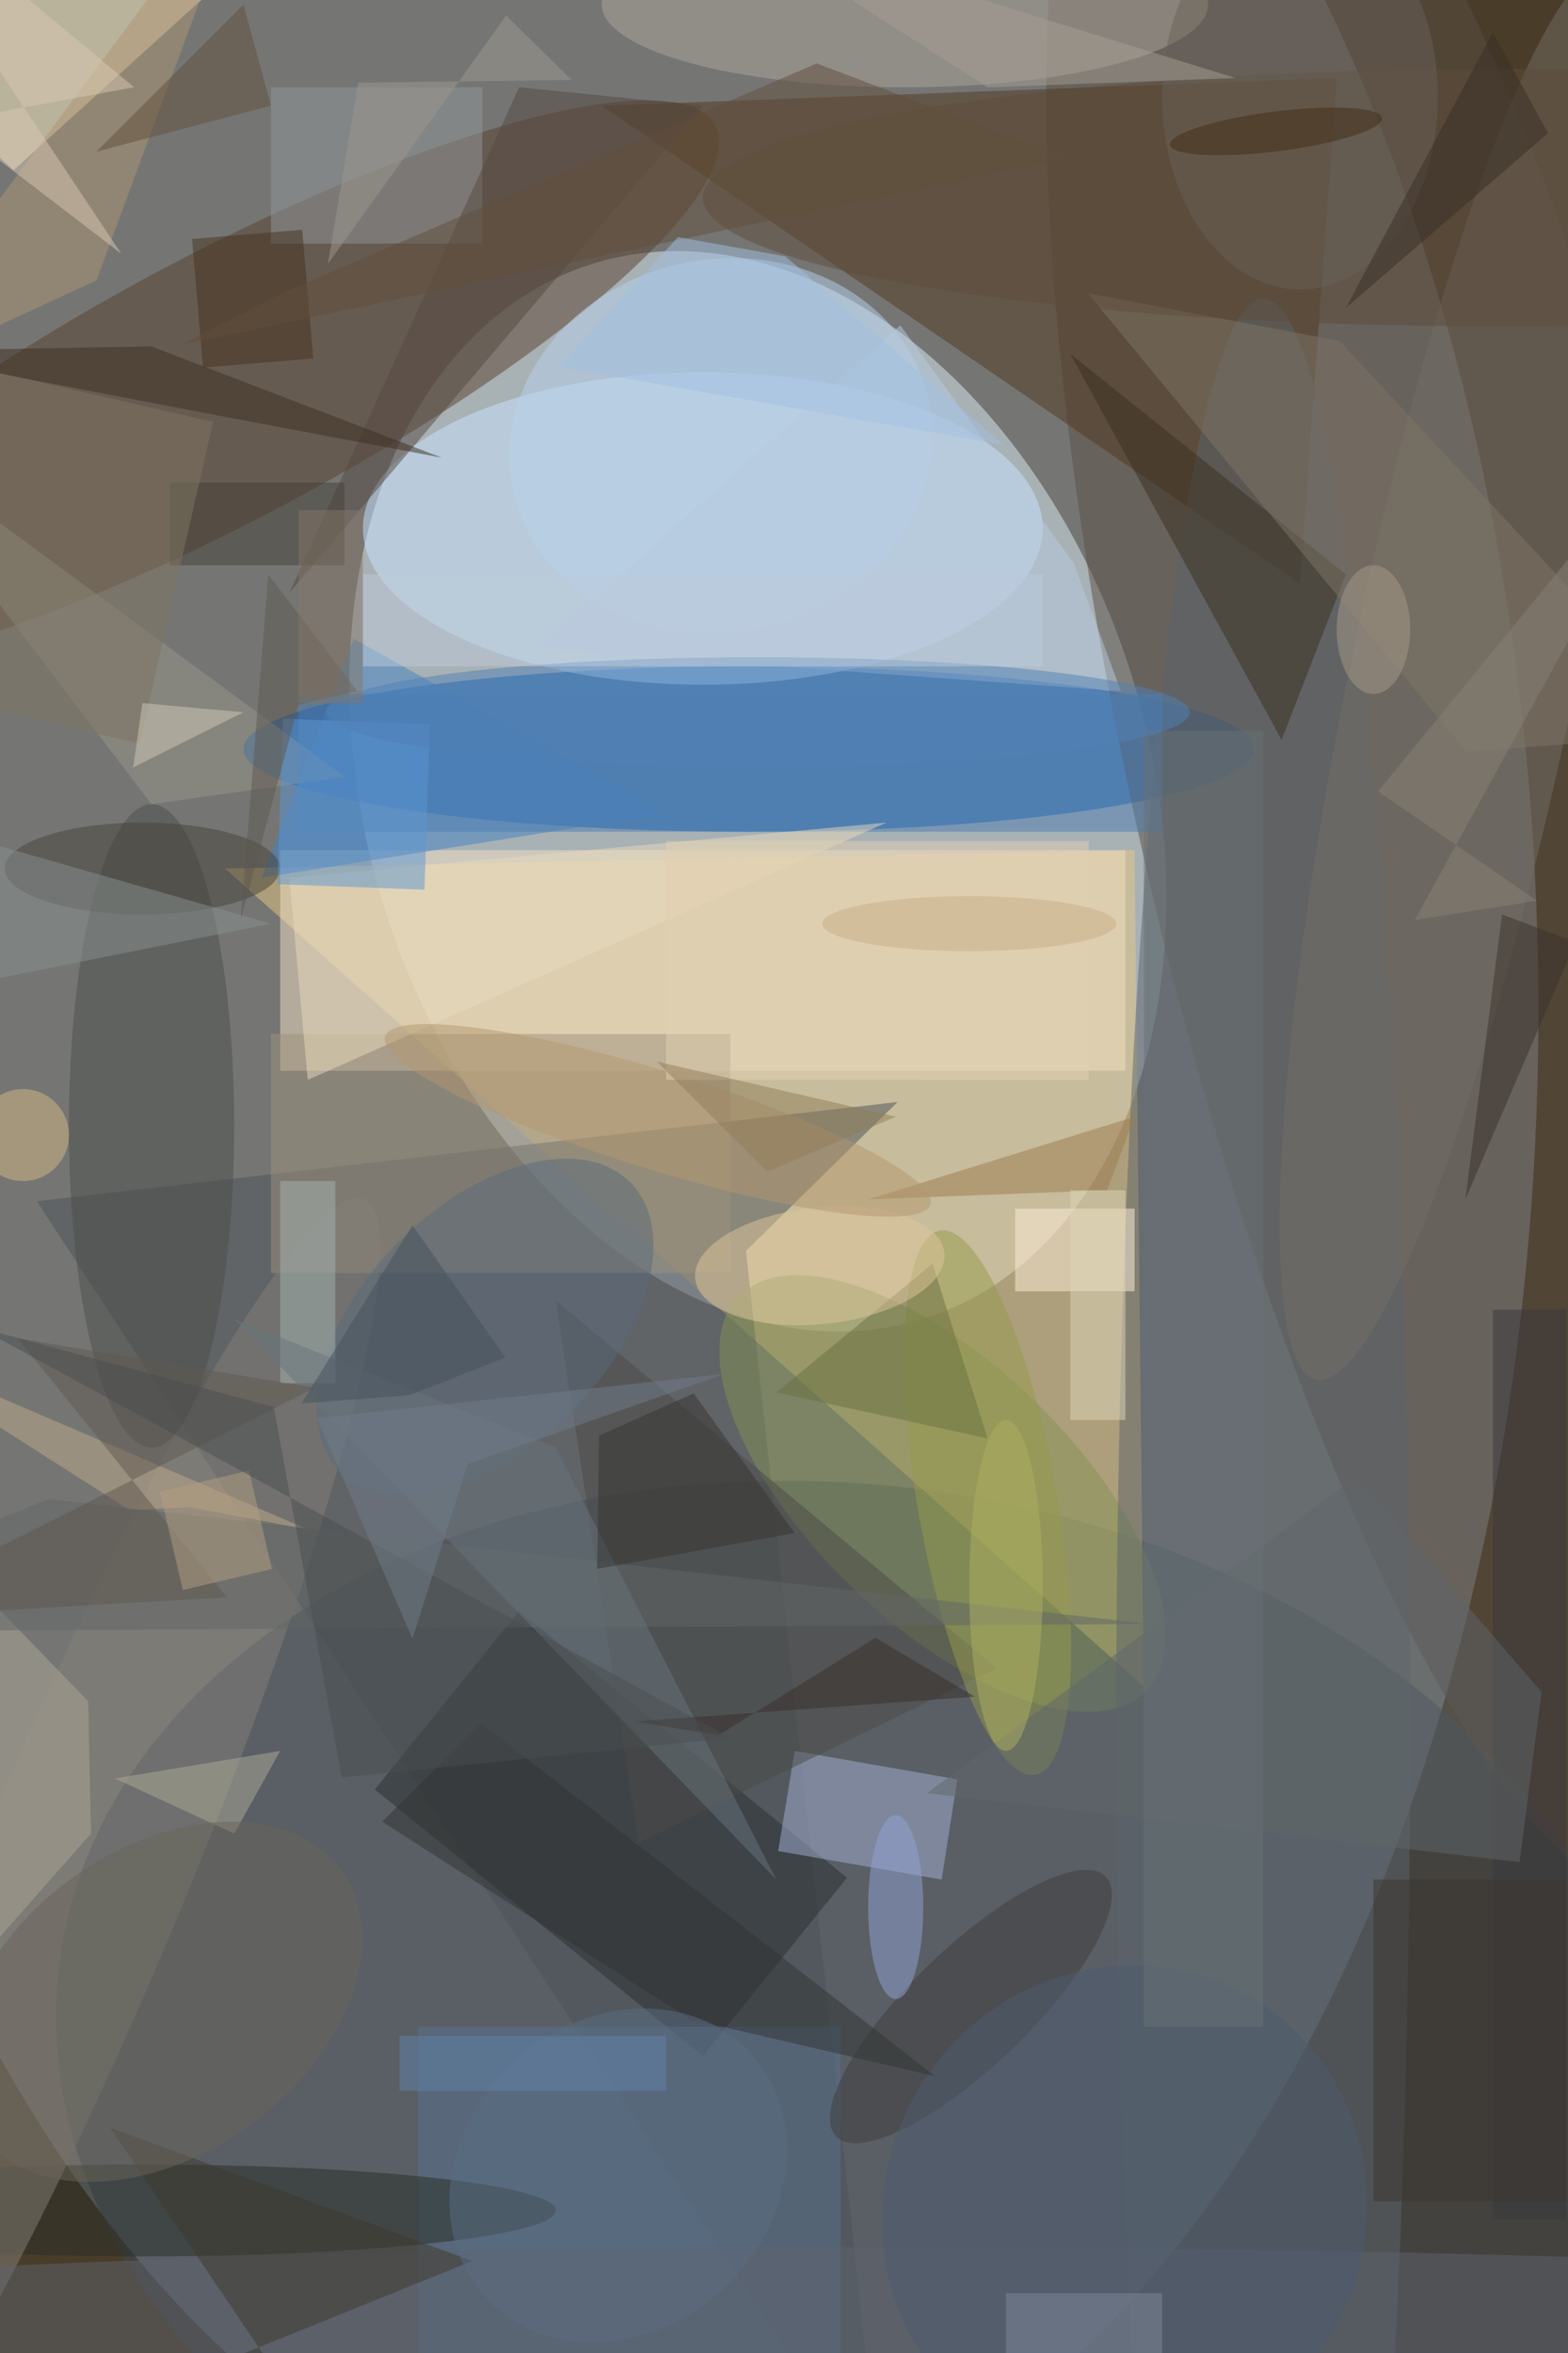 <svg xmlns="http://www.w3.org/2000/svg" viewBox="0 0 1200 1800"><defs/><filter id="a"><feGaussianBlur stdDeviation="12"/></filter><rect width="100%" height="100%" fill="#493d29"/><g filter="url(#a)"><g fill-opacity=".5" transform="translate(3.5 3.5) scale(7.031)"><circle r="1" fill="#a2b1c0" transform="rotate(-.8 7684 -4902.5) scale(97.738 169)"/><circle r="1" fill="#ddedf4" transform="matrix(-40.609 12.828 -18.118 -57.358 82 85.6)"/><circle r="1" fill="#3e4955" transform="matrix(-86.473 -11.845 8.601 -62.787 92.5 224.5)"/><ellipse cx="81" cy="81" fill="#0052b0" rx="55" ry="9"/><circle r="1" fill="#5a4e44" transform="matrix(30.699 -6.983 27.513 120.96 154.6 85.4)"/><path fill="#e6c883" d="M124 183l-1-91-99 2z"/><circle r="1" fill="#58412d" transform="rotate(-28 95.4 -26.7) scale(60.771 14.433)"/><ellipse cx="76" cy="57" fill="#cae7ff" rx="37" ry="17"/><path fill="#523820" d="M141 63l4-55-80 3z"/><path fill="#4c5359" d="M80.7 135.6L95.4 271 3.5 130.2l93.7-10.8z"/><path fill="#f4e0c6" d="M30 92h92v24H30z"/><path fill="#fff0c4" d="M-16 3l49-14L1 18z"/><path fill="#2b2f30" d="M76 223.2l-35.7-29L56 174.8l35.7 29z"/><circle r="1" fill="#859257" transform="matrix(-22.205 -21.443 9.861 -10.211 102.1 162)"/><path fill="#4382c3" d="M38 69L28 95l44-7z"/><path fill="#9e927c" d="M29 112h50v26H29z"/><ellipse cx="137" cy="187" fill="#5d646d" rx="16" ry="155"/><path fill="#59708f" d="M45 220h46v36H45z"/><path fill="#a7b1d7" d="M84.2 200.9L86 190l17.7 3.1L102 204z"/><ellipse cx="15" cy="240" fill="#292c26" rx="45" ry="5"/><circle r="1" fill="#848179" transform="matrix(10.504 4.394 -31.249 74.702 7.9 204.7)"/><ellipse cx="16" cy="122" fill="#4d4f4b" rx="9" ry="35"/><ellipse cx="98" fill="#afa69c" rx="33" ry="9"/><circle r="1" fill="#756e66" transform="matrix(-16.021 76.902 -11.983 -2.496 158.8 72.7)"/><circle r="1" fill="#b8d2ee" transform="matrix(-4.185 -19.844 22.644 -4.775 78 48)"/><path fill="#92979b" d="M29 9h23v17H29z"/><ellipse cx="98" cy="255" fill="#5e626e" rx="169" ry="11"/><path fill="#4c4a48" d="M108 181l-39 19-9-59z"/><path fill="#3b2f1f" d="M116 38l30 24-7 18z"/><circle r="1" fill="#969b4c" transform="matrix(5.185 29.608 -7.479 1.31 107 163)"/><path fill="#ffeeda" d="M110 131h13v9h-13z"/><ellipse cx="15" cy="94" fill="#47433a" rx="15" ry="5"/><path fill="#544842" d="M31 64l45-53-20-2z"/><path fill="#989688" d="M-16 45l32 42 21-3z"/><circle r="1" fill="#5b6b7c" transform="rotate(135.2 -3.5 82.7) scale(22.284 13.18)"/><path fill="#9d7b51" d="M120 129l-26 1 29-9z"/><path fill="#c1ab8a" d="M20.2 163.5l12.8 2.4-49-21 29.6 18.9z"/><circle r="1" fill="#413d3d" transform="rotate(136.1 8.7 130.1) scale(20.367 6.44)"/><path fill="#7e7466" d="M145.3 36.6l-27.4-5.2 41.2 49.9 25.9-2z"/><ellipse cx="97" cy="207" fill="#92a3d7" rx="3" ry="10"/><path fill="#4c7db3" d="M32 75h94v15H32z"/><path fill="#afa697" d="M-12.7 162.1l-3.3 65.7L9.4 199l-.3-14.4z"/><path fill="#3b393c" d="M162 142h8v99h-8z"/><path fill="#af9572" d="M10 30l-26 12 43-58z"/><ellipse cx="162" cy="21" fill="#5f4c3a" rx="86" ry="14"/><path fill="#636766" d="M-1.9 176.9l-9.2-8 15.9-6.3 119.8 13.6z"/><path fill="#3c2f23" d="M16 37.2l31.6 12.1-24.4-4.6-36.5-7z"/><path fill="#b1aa99" d="M12 193l18-3-5 9z"/><path fill="#e9dabc" d="M33 117l-2-22 65-6z"/><path fill="#a4b3b2" d="M30 128h6v22h-6z"/><path fill="#899090" d="M-16 109l10-19 35 10z"/><path fill="#5d97d2" d="M46.3 78.3l-.6 18-16-.6.6-18z"/><path fill="#6a7043" d="M107 156l-6-19-17 14z"/><path fill="#454039" d="M18 52h19v9H18z"/><path fill="#b8cbe0" d="M116.4 60.8l5.1 13.9L58 70.1l39.5-35.2z"/><path fill="#69747c" d="M25 143l35 14 24 47z"/><path fill="#60676b" d="M164.9 202.1l-64.5-7.5 46.7-34.4 20.2 23.4z"/><circle r="1" fill="#4e5b71" transform="matrix(-14.007 23.257 -22.378 -13.477 121.9 240.2)"/><circle r="1" fill="#dec69d" transform="rotate(84.1 -31.7 117.8) scale(6.344 13.639)"/><path fill="#7f7462" d="M22.7 45.4l-8 35-25.4-5.8 8-35z"/><path fill="#3e392e" d="M19.5 258.2l11 .9-19-28.1 39.4 14.5z"/><circle r="1" fill="#b49970" transform="matrix(-29.681 -9.141 1.58 -5.13 71.1 121.4)"/><path fill="#463320" d="M32.4 24.5l1.2 14-12 1-1.2-14z"/><circle r="1" fill="#6b645b" transform="matrix(-9.735 -13.399 19.676 -14.295 17 217.3)"/><path fill="#615950" d="M-16 175.6l40.2-2.3-22.8-28.2 32.4 5.4z"/><path fill="#363530" d="M64.7 155.7l-.2 14.5 21.5-3.9-11-15.2z"/><path fill="#3b332b" d="M159 130l12-28-8-3z"/><circle cx="2" cy="123" r="5" fill="#d7b983"/><path fill="#5e5851" d="M28.7 62l-3 37.6L32 76.2l6.4-1.5z"/><path fill="#333434" d="M74.6 219.2l-33.5-21.5L51.9 187l49.4 38.4z"/><path fill="#687177" d="M124 79h13v141h-13z"/><ellipse cx="82" cy="77" fill="#5181b6" rx="47" ry="6"/><path fill="#7f8898" d="M109 249h17v7h-17z"/><path fill="#e3d0b3" d="M72 91h46v26H72z"/><ellipse cx="141" cy="10" fill="#696158" rx="15" ry="21"/><path fill="#ded6b9" d="M116 129h6v25h-6z"/><path fill="#624e3d" d="M10 16L26 0l3 11z"/><ellipse cx="109" cy="172" fill="#afb162" rx="4" ry="18"/><circle r="1" fill="#432d17" transform="matrix(.271 2.145 -11.544 1.457 138.4 13.8)"/><path fill="#bccbdd" d="M39 62h74v10H39z"/><circle r="1" fill="#5a6c82" transform="matrix(14.383 -13.341 11.437 12.33 66.8 236.2)"/><path fill="#634f3c" d="M30.2 31.4l58.2-25 27.2 10.3L19.3 37z"/><path fill="#b59e83" d="M19.4 172.5l-2.5-10.7 9.7-2.3 2.5 10.7z"/><path fill="#392f2a" d="M94.8 177.7l-17.1 10.6-9.1-1.5 37-2.7z"/><path fill="#3d3633" d="M149 204h21v35h-21z"/><path fill="#382e26" d="M162 3l6 11-22 19z"/><path fill="#917c5a" d="M83 127l-12-12 26 6z"/><path fill="#4a4e50" d="M36.7 192.9l42.3-4.3-81.9-44.7 32.2 8.7z"/><path fill="#847768" d="M32 55h7v21h-7z"/><path fill="#707d8a" d="M34 153.8l10.4 24 6-19 27.9-9.8z"/><ellipse cx="149" cy="68" fill="#a79a8a" rx="4" ry="7"/><path fill="#a2c1e2" d="M60.3 39.4l13-14.1L85 27.4l23.7 20.5z"/><path fill="#d1cab6" d="M14 83l12-6-11-1z"/><path fill="#a69f94" d="M134 8L79-9l28 18z"/><path fill="#46515b" d="M44.1 151.3l10.4-4.1-10.1-14.4-12.1 19.4z"/><path fill="#9c9991" d="M35.2 28.2l19.4-27 7.1 7-23.2.3z"/><ellipse cx="105" cy="100" fill="#c8af87" rx="16" ry="3"/><path fill="#888077" d="M149.5 85.6L185 42.3l-31.5 57.3 13.3-2.1z"/><path fill="#d9c8b3" d="M14.1 9L-16-16l28.7 43.1-18.8-14.4z"/><path fill="#6082aa" d="M43 221h29v6H43z"/></g></g></svg>